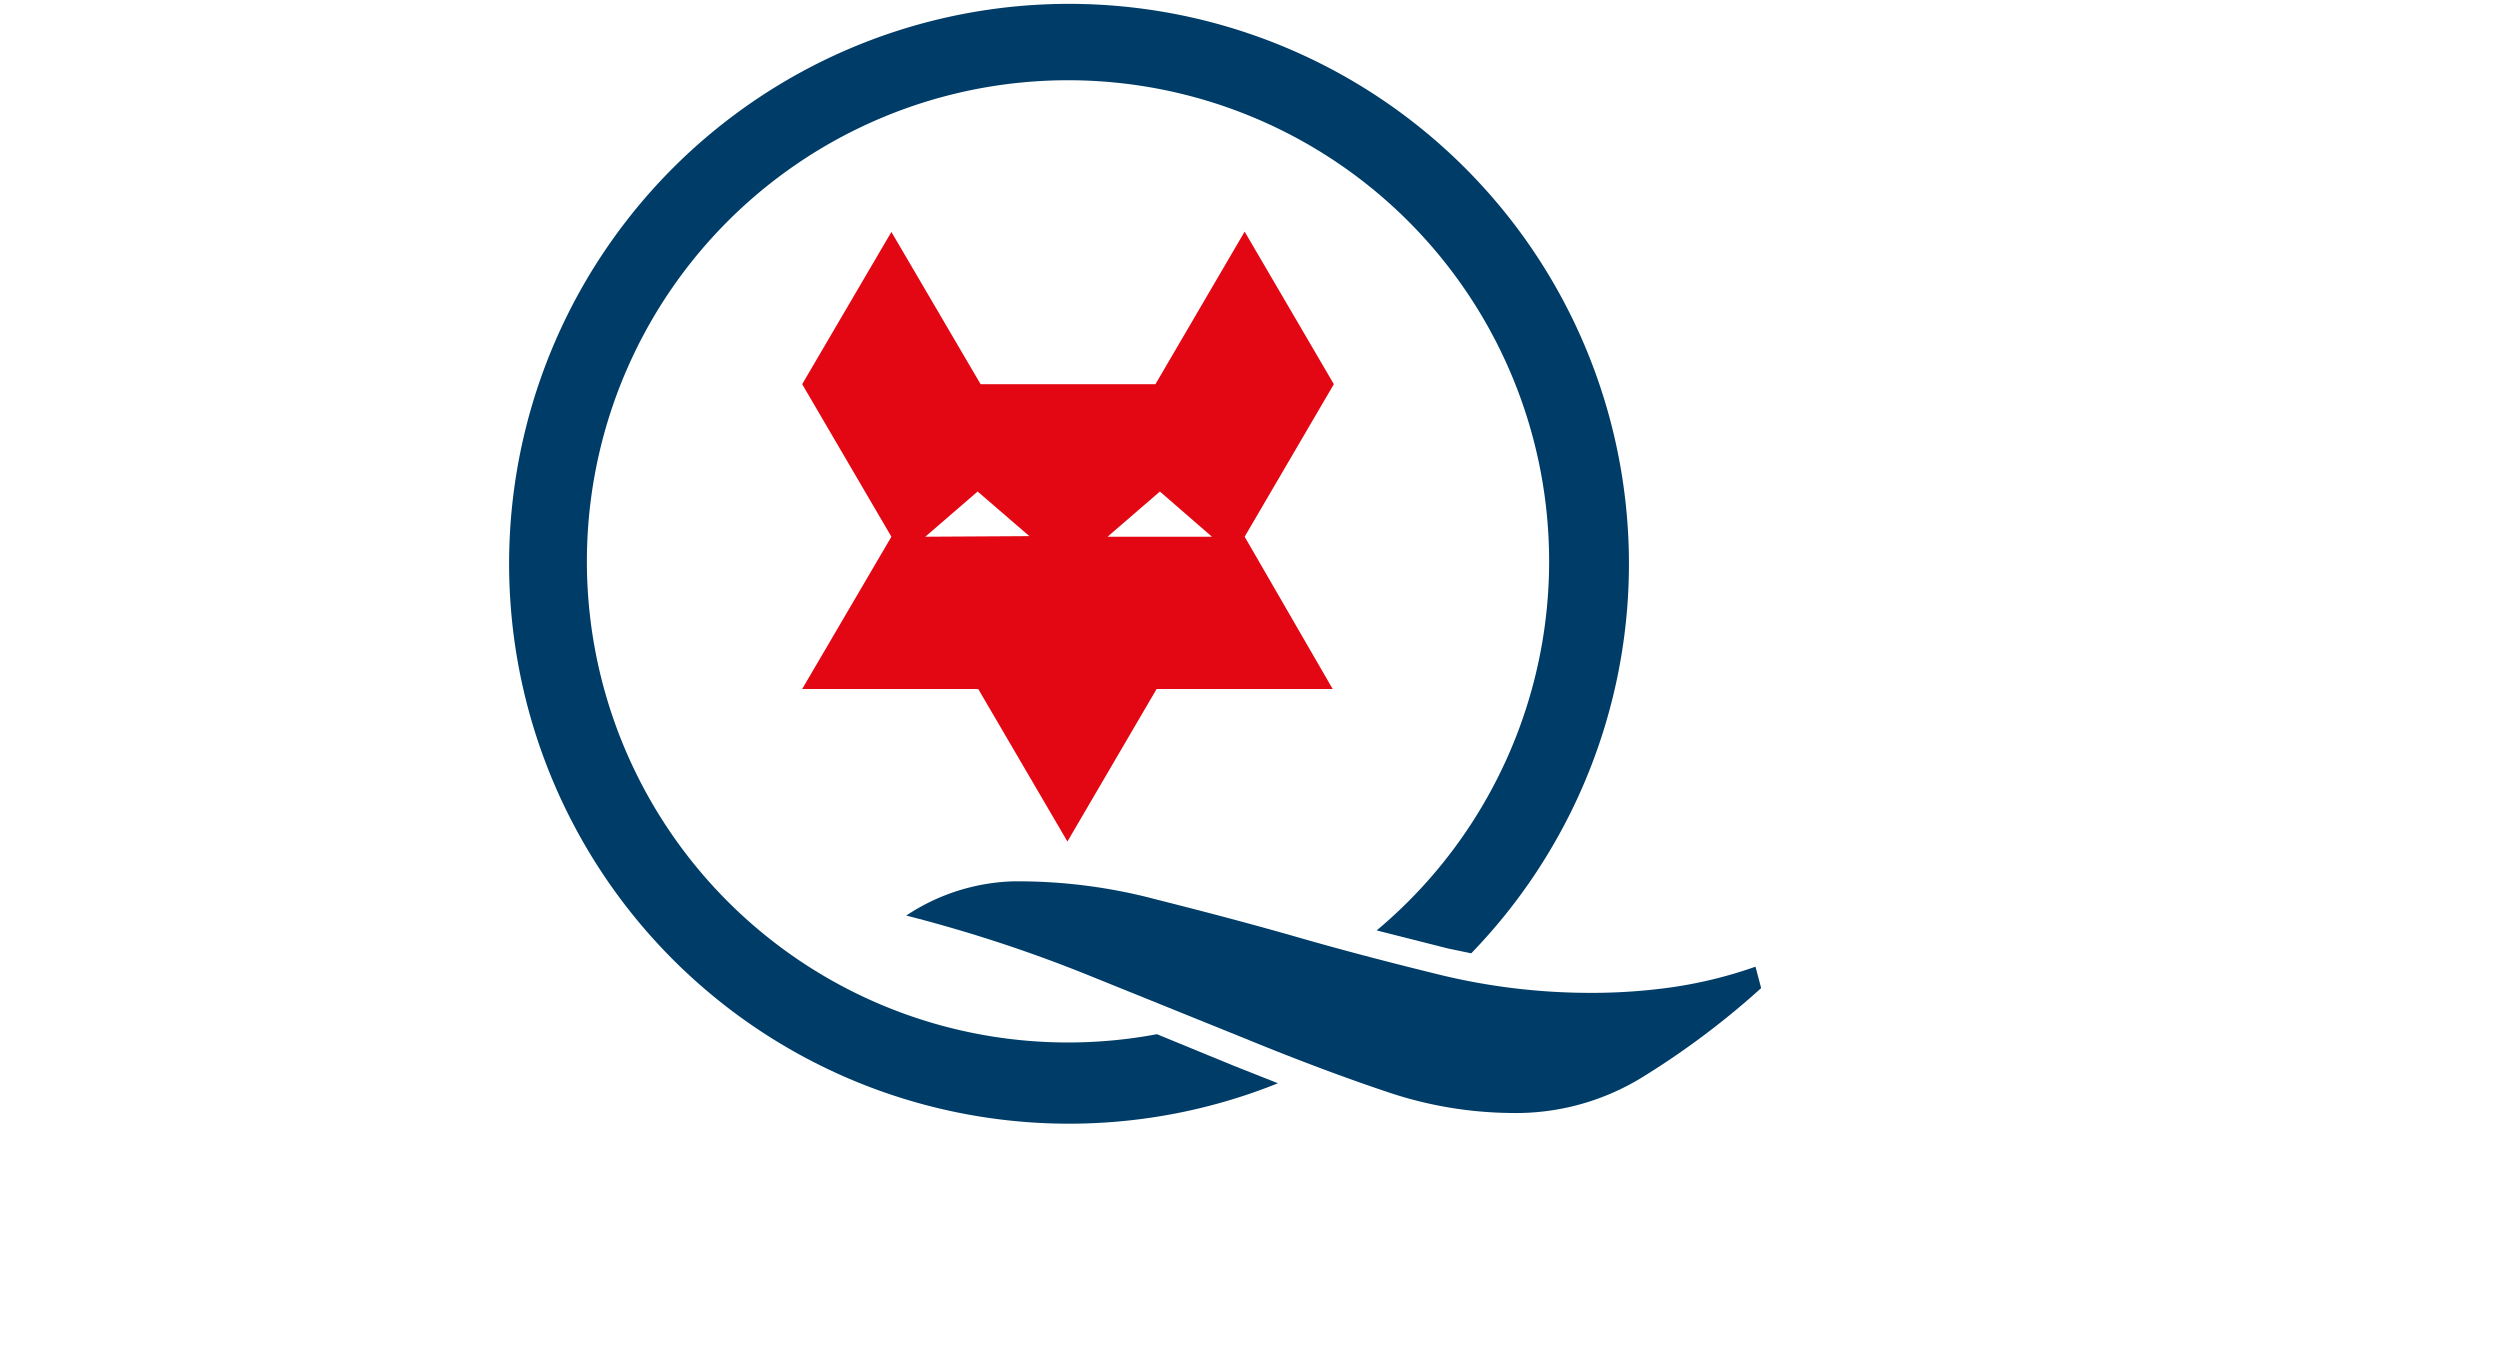 <svg id="Ebene_1" data-name="Ebene 1" xmlns="http://www.w3.org/2000/svg" width="73.38mm" height="40mm" viewBox="0 0 50 45.83"><defs><style>.cls-1{fill:#003c68;}.cls-2{fill:#e30613;}.cls-3{fill:#df242c;}</style></defs><title>logo</title>
<path class="cls-2" d="M26.24,19.47l3-5.13-3-5.13-3,5.13H17.36l-3-5.12-3,5.12,3,5.13-3,5.12h5.92l3,5.13,3-5.13H29.2Zm-10.74,0,1.76-1.52L19,19.45Zm6.13,0,1.76-1.52,1.75,1.52Z" transform="translate(-1.42 -1.42)"/>
<path class="cls-1" d="M43.61,34.65a27.41,27.41,0,0,1-4,3,8.11,8.11,0,0,1-4.42,1.2A13.36,13.36,0,0,1,31,38.13q-2.2-.74-4.71-1.77l-5.32-2.15a48.14,48.14,0,0,0-6.11-2,6.86,6.86,0,0,1,3.58-1.15,18,18,0,0,1,4.83.61c1.59.4,3.19.82,4.79,1.28s3.22.88,4.86,1.28a21.43,21.43,0,0,0,5,.58,19.27,19.27,0,0,0,2.7-.19,14.85,14.85,0,0,0,2.8-.69Z" transform="translate(-1.42 -1.42)"/>
<path class="cls-1" d="M25.87,37.26,23.29,36.2a16.18,16.18,0,1,1,7.39-3.49l2.41.61.77.16a18.83,18.83,0,1,0-6.5,4.37Z" transform="translate(-1.42 -1.42)"/>

</svg>